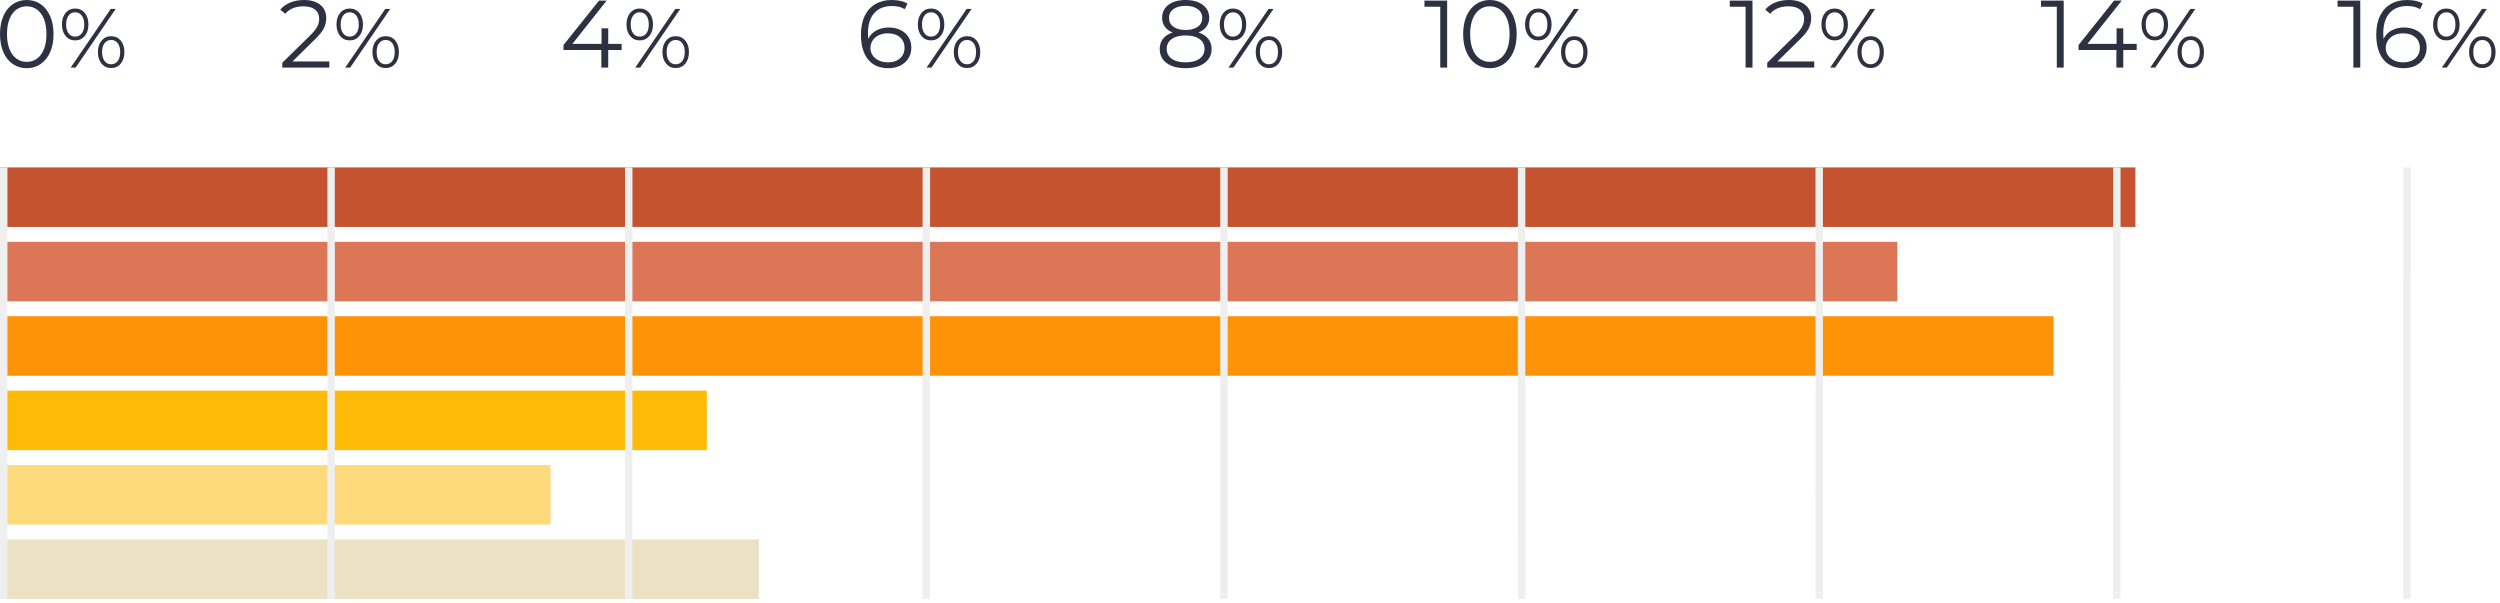<?xml version="1.0" encoding="UTF-8"?>
<svg width="336px" height="81px" viewBox="0 0 336 81" version="1.1" xmlns="http://www.w3.org/2000/svg" xmlns:xlink="http://www.w3.org/1999/xlink">
    <title>Group 39</title>
    <g id="Home-&gt;-Issues-Chronology-&gt;-Timeline" stroke="none" stroke-width="1" fill="none" fill-rule="evenodd">
        <g id="Group-39">
            <g id="Group-5-Copy" transform="translate(0, 22)">
                <g id="Group-12-Copy" transform="translate(143.5, 29.5) rotate(-270) translate(-143.5, -29.5) translate(114, -114)">
                    <rect id="Rectangle" fill="#C5532F" x="0.5" y="-5.68434189e-14" width="8" height="287"></rect>
                    <rect id="Rectangle-Copy-9" fill="#DB7656" x="10.5" y="32" width="8" height="255"></rect>
                    <rect id="Rectangle-Copy-10" fill="#FF9308" x="20.5" y="11" width="8" height="276"></rect>
                    <rect id="Rectangle-Copy-11" fill="#FFBA08" x="30.5" y="192" width="8" height="95"></rect>
                    <rect id="Rectangle-Copy-12" fill="#FFDA7C" x="40.5" y="213" width="8" height="74"></rect>
                    <rect id="Rectangle-Copy-13" fill="#ECE1C4" x="50.5" y="185" width="8" height="102"></rect>
                </g>
                <g id="Group-4" transform="translate(0, 1)" fill="#EFEFEF" fill-rule="nonzero">
                    <polygon id="Line-Copy-15" points="0.002 -0.5 1.002 -0.5 0.998 57.498 -0.002 57.498"></polygon>
                    <polygon id="Line-Copy-24" points="44.002 -0.5 45.002 -0.5 44.998 57.498 43.998 57.498"></polygon>
                    <polygon id="Line-Copy-25" points="84.002 -0.5 85.002 -0.5 84.998 57.498 83.998 57.498"></polygon>
                    <polygon id="Line-Copy-26" points="124.002 -0.5 125.002 -0.5 124.998 57.498 123.998 57.498"></polygon>
                    <polygon id="Line-Copy-27" points="164.002 -0.5 165.002 -0.5 164.998 57.498 163.998 57.498"></polygon>
                    <polygon id="Line-Copy-28" points="204.002 -0.5 205.002 -0.5 204.998 57.498 203.998 57.498"></polygon>
                    <polygon id="Line-Copy-29" points="244.002 -0.5 245.002 -0.5 244.998 57.498 243.998 57.498"></polygon>
                    <polygon id="Line-Copy-30" points="284.002 -0.5 285.002 -0.5 284.998 57.498 283.998 57.498"></polygon>
                    <polygon id="Line-Copy-31" points="323.002 -0.5 324.002 -0.5 323.998 57.498 322.998 57.498"></polygon>
                </g>
            </g>
            <path d="M3.592,9.166 C4.287,9.166 4.907,8.981 5.452,8.612 C5.997,8.243 6.424,7.713 6.733,7.023 C7.042,6.332 7.196,5.518 7.196,4.583 C7.196,3.648 7.042,2.834 6.733,2.143 C6.424,1.453 5.997,0.923 5.452,0.554 C4.907,0.185 4.287,-6.52811138e-13 3.592,-6.52811138e-13 C2.897,-6.52811138e-13 2.276,0.185 1.731,0.554 C1.187,0.923 0.762,1.453 0.457,2.143 C0.152,2.834 -2.13162821e-14,3.648 -2.13162821e-14,4.583 C-2.13162821e-14,5.518 0.152,6.332 0.457,7.023 C0.762,7.713 1.187,8.243 1.731,8.612 C2.276,8.981 2.897,9.166 3.592,9.166 Z M3.592,8.316 C3.068,8.316 2.607,8.17 2.208,7.879 C1.809,7.587 1.498,7.162 1.274,6.604 C1.051,6.046 0.94,5.373 0.94,4.583 C0.94,3.793 1.051,3.12 1.274,2.562 C1.498,2.004 1.809,1.579 2.208,1.287 C2.607,0.996 3.068,0.85 3.592,0.85 C4.115,0.85 4.577,0.996 4.976,1.287 C5.375,1.579 5.686,2.004 5.909,2.562 C6.132,3.12 6.244,3.793 6.244,4.583 C6.244,5.373 6.132,6.046 5.909,6.604 C5.686,7.162 5.375,7.587 4.976,7.879 C4.577,8.17 4.115,8.316 3.592,8.316 Z M10.106,5.428 C10.631,5.428 11.059,5.233 11.39,4.842 C11.72,4.452 11.886,3.933 11.886,3.288 C11.886,2.642 11.72,2.124 11.39,1.733 C11.059,1.343 10.631,1.147 10.106,1.147 C9.573,1.147 9.143,1.344 8.816,1.739 C8.489,2.133 8.326,2.649 8.326,3.288 C8.326,3.926 8.489,4.442 8.816,4.836 C9.143,5.231 9.573,5.428 10.106,5.428 Z M10.162,9.089 L15.546,1.204 L14.882,1.204 L9.497,9.089 L10.162,9.089 Z M10.106,4.921 C9.73,4.921 9.434,4.774 9.216,4.482 C8.998,4.189 8.889,3.791 8.889,3.288 C8.889,2.784 8.998,2.386 9.216,2.094 C9.434,1.801 9.73,1.654 10.106,1.654 C10.474,1.654 10.768,1.799 10.99,2.088 C11.212,2.377 11.322,2.777 11.322,3.288 C11.322,3.798 11.212,4.198 10.99,4.487 C10.768,4.776 10.474,4.921 10.106,4.921 Z M14.938,9.145 C15.471,9.145 15.901,8.948 16.228,8.554 C16.555,8.159 16.718,7.643 16.718,7.005 C16.718,6.367 16.555,5.85 16.228,5.456 C15.901,5.062 15.471,4.865 14.938,4.865 C14.412,4.865 13.984,5.062 13.654,5.456 C13.324,5.85 13.158,6.367 13.158,7.005 C13.158,7.643 13.324,8.159 13.654,8.554 C13.984,8.948 14.412,9.145 14.938,9.145 Z M14.938,8.638 C14.57,8.638 14.275,8.494 14.054,8.204 C13.832,7.915 13.722,7.515 13.722,7.005 C13.722,6.494 13.832,6.094 14.054,5.805 C14.275,5.516 14.57,5.371 14.938,5.371 C15.314,5.371 15.61,5.518 15.828,5.811 C16.046,6.104 16.155,6.502 16.155,7.005 C16.155,7.508 16.046,7.906 15.828,8.199 C15.61,8.492 15.314,8.638 14.938,8.638 Z" id="0%" fill="#2D3142" fill-rule="nonzero"></path>
            <path d="M44.261,9.089 L44.261,8.265 L39.305,8.265 L42.369,5.252 C42.944,4.695 43.334,4.201 43.54,3.772 C43.746,3.343 43.849,2.897 43.849,2.433 C43.849,1.678 43.581,1.084 43.045,0.65 C42.508,0.217 41.781,4.74287276e-13 40.862,4.74287276e-13 C40.176,4.74287276e-13 39.56,0.112 39.015,0.335 C38.47,0.558 38.022,0.875 37.67,1.287 L37.67,1.287 L38.326,1.854 C38.91,1.184 39.73,0.85 40.785,0.85 C41.463,0.85 41.985,0.998 42.349,1.294 C42.714,1.59 42.897,2.004 42.897,2.536 C42.897,2.879 42.813,3.221 42.645,3.56 C42.478,3.899 42.158,4.3 41.686,4.763 L41.686,4.763 L37.94,8.432 L37.94,9.089 L44.261,9.089 Z M47.003,5.428 C47.529,5.428 47.957,5.233 48.287,4.842 C48.618,4.452 48.783,3.933 48.783,3.288 C48.783,2.642 48.618,2.124 48.287,1.733 C47.957,1.343 47.529,1.147 47.003,1.147 C46.47,1.147 46.04,1.344 45.713,1.739 C45.387,2.133 45.223,2.649 45.223,3.288 C45.223,3.926 45.387,4.442 45.713,4.836 C46.04,5.231 46.47,5.428 47.003,5.428 Z M47.06,9.089 L52.444,1.204 L51.779,1.204 L46.395,9.089 L47.06,9.089 Z M47.003,4.921 C46.628,4.921 46.331,4.774 46.113,4.482 C45.896,4.189 45.787,3.791 45.787,3.288 C45.787,2.784 45.896,2.386 46.113,2.094 C46.331,1.801 46.628,1.654 47.003,1.654 C47.371,1.654 47.666,1.799 47.887,2.088 C48.109,2.377 48.22,2.777 48.22,3.288 C48.22,3.798 48.109,4.198 47.887,4.487 C47.666,4.776 47.371,4.921 47.003,4.921 Z M51.836,9.145 C52.369,9.145 52.799,8.948 53.125,8.554 C53.452,8.159 53.615,7.643 53.615,7.005 C53.615,6.367 53.452,5.85 53.125,5.456 C52.799,5.062 52.369,4.865 51.836,4.865 C51.31,4.865 50.882,5.062 50.551,5.456 C50.221,5.85 50.056,6.367 50.056,7.005 C50.056,7.643 50.221,8.159 50.551,8.554 C50.882,8.948 51.31,9.145 51.836,9.145 Z M51.836,8.638 C51.468,8.638 51.173,8.494 50.951,8.204 C50.73,7.915 50.619,7.515 50.619,7.005 C50.619,6.494 50.73,6.094 50.951,5.805 C51.173,5.516 51.468,5.371 51.836,5.371 C52.211,5.371 52.508,5.518 52.725,5.811 C52.943,6.104 53.052,6.502 53.052,7.005 C53.052,7.508 52.943,7.906 52.725,8.199 C52.508,8.492 52.211,8.638 51.836,8.638 Z" id="2%" fill="#2D3142" fill-rule="nonzero"></path>
            <path d="M159.342,9.166 C160.054,9.166 160.675,9.061 161.202,8.851 C161.73,8.64 162.136,8.34 162.419,7.949 C162.702,7.559 162.844,7.102 162.844,6.578 C162.844,6.046 162.691,5.591 162.387,5.214 C162.082,4.836 161.647,4.553 161.08,4.364 C161.544,4.184 161.9,3.924 162.149,3.585 C162.397,3.246 162.522,2.845 162.522,2.382 C162.522,1.901 162.389,1.48 162.123,1.12 C161.857,0.76 161.486,0.483 161.009,0.29 C160.533,0.097 159.977,-6.52811138e-13 159.342,-6.52811138e-13 C158.381,-6.52811138e-13 157.615,0.215 157.044,0.644 C156.474,1.073 156.188,1.652 156.188,2.382 C156.188,2.845 156.308,3.246 156.549,3.585 C156.789,3.924 157.141,4.184 157.604,4.364 C157.038,4.553 156.607,4.834 156.31,5.207 C156.014,5.581 155.866,6.038 155.866,6.578 C155.866,7.377 156.175,8.007 156.793,8.471 C157.411,8.934 158.261,9.166 159.342,9.166 Z M159.342,4.029 C158.647,4.029 158.102,3.884 157.707,3.592 C157.312,3.3 157.115,2.905 157.115,2.407 C157.115,1.91 157.315,1.515 157.714,1.223 C158.113,0.931 158.656,0.785 159.342,0.785 C160.02,0.785 160.563,0.931 160.971,1.223 C161.378,1.515 161.582,1.914 161.582,2.42 C161.582,2.909 161.383,3.3 160.984,3.592 C160.584,3.884 160.037,4.029 159.342,4.029 Z M159.342,8.381 C158.544,8.381 157.922,8.22 157.475,7.898 C157.029,7.576 156.806,7.132 156.806,6.566 C156.806,6.008 157.031,5.568 157.482,5.246 C157.933,4.924 158.553,4.763 159.342,4.763 C160.14,4.763 160.765,4.924 161.215,5.246 C161.666,5.568 161.891,6.008 161.891,6.566 C161.891,7.123 161.666,7.565 161.215,7.891 C160.765,8.218 160.14,8.381 159.342,8.381 Z M165.715,5.428 C166.24,5.428 166.668,5.233 166.999,4.842 C167.329,4.452 167.494,3.933 167.494,3.288 C167.494,2.642 167.329,2.124 166.999,1.733 C166.668,1.343 166.24,1.147 165.715,1.147 C165.181,1.147 164.751,1.344 164.425,1.739 C164.098,2.133 163.935,2.649 163.935,3.288 C163.935,3.926 164.098,4.442 164.425,4.836 C164.751,5.231 165.181,5.428 165.715,5.428 Z M165.771,9.089 L171.155,1.204 L170.491,1.204 L165.106,9.089 L165.771,9.089 Z M165.715,4.921 C165.339,4.921 165.042,4.774 164.825,4.482 C164.607,4.189 164.498,3.791 164.498,3.288 C164.498,2.784 164.607,2.386 164.825,2.094 C165.042,1.801 165.339,1.654 165.715,1.654 C166.083,1.654 166.377,1.799 166.599,2.088 C166.82,2.377 166.931,2.777 166.931,3.288 C166.931,3.798 166.82,4.198 166.599,4.487 C166.377,4.776 166.083,4.921 165.715,4.921 Z M170.547,9.145 C171.08,9.145 171.51,8.948 171.837,8.554 C172.163,8.159 172.327,7.643 172.327,7.005 C172.327,6.367 172.163,5.85 171.837,5.456 C171.51,5.062 171.08,4.865 170.547,4.865 C170.021,4.865 169.593,5.062 169.263,5.456 C168.932,5.85 168.767,6.367 168.767,7.005 C168.767,7.643 168.932,8.159 169.263,8.554 C169.593,8.948 170.021,9.145 170.547,9.145 Z M170.547,8.638 C170.179,8.638 169.884,8.494 169.663,8.204 C169.441,7.915 169.33,7.515 169.33,7.005 C169.33,6.494 169.441,6.094 169.663,5.805 C169.884,5.516 170.179,5.371 170.547,5.371 C170.922,5.371 171.219,5.518 171.437,5.811 C171.655,6.104 171.764,6.502 171.764,7.005 C171.764,7.508 171.655,7.906 171.437,8.199 C171.219,8.492 170.922,8.638 170.547,8.638 Z" id="8%" fill="#2D3142" fill-rule="nonzero"></path>
            <path d="M194.496,9.089 L194.496,0.077 L191.445,0.077 L191.445,0.901 L193.569,0.901 L193.569,9.089 L194.496,9.089 Z M200.238,9.166 C200.933,9.166 201.553,8.981 202.098,8.612 C202.643,8.243 203.07,7.713 203.379,7.023 C203.688,6.332 203.843,5.518 203.843,4.583 C203.843,3.648 203.688,2.834 203.379,2.143 C203.07,1.453 202.643,0.923 202.098,0.554 C201.553,0.185 200.933,-6.52811138e-13 200.238,-6.52811138e-13 C199.543,-6.52811138e-13 198.923,0.185 198.378,0.554 C197.833,0.923 197.408,1.453 197.103,2.143 C196.799,2.834 196.646,3.648 196.646,4.583 C196.646,5.518 196.799,6.332 197.103,7.023 C197.408,7.713 197.833,8.243 198.378,8.612 C198.923,8.981 199.543,9.166 200.238,9.166 Z M200.238,8.316 C199.714,8.316 199.253,8.17 198.854,7.879 C198.455,7.587 198.144,7.162 197.921,6.604 C197.698,6.046 197.586,5.373 197.586,4.583 C197.586,3.793 197.698,3.12 197.921,2.562 C198.144,2.004 198.455,1.579 198.854,1.287 C199.253,0.996 199.714,0.85 200.238,0.85 C200.762,0.85 201.223,0.996 201.622,1.287 C202.021,1.579 202.332,2.004 202.555,2.562 C202.778,3.12 202.89,3.793 202.89,4.583 C202.89,5.373 202.778,6.046 202.555,6.604 C202.332,7.162 202.021,7.587 201.622,7.879 C201.223,8.17 200.762,8.316 200.238,8.316 Z M206.752,5.428 C207.278,5.428 207.706,5.233 208.036,4.842 C208.367,4.452 208.532,3.933 208.532,3.288 C208.532,2.642 208.367,2.124 208.036,1.733 C207.706,1.343 207.278,1.147 206.752,1.147 C206.219,1.147 205.789,1.344 205.462,1.739 C205.136,2.133 204.972,2.649 204.972,3.288 C204.972,3.926 205.136,4.442 205.462,4.836 C205.789,5.231 206.219,5.428 206.752,5.428 Z M206.808,9.089 L212.193,1.204 L211.528,1.204 L206.144,9.089 L206.808,9.089 Z M206.752,4.921 C206.377,4.921 206.08,4.774 205.862,4.482 C205.644,4.189 205.535,3.791 205.535,3.288 C205.535,2.784 205.644,2.386 205.862,2.094 C206.08,1.801 206.377,1.654 206.752,1.654 C207.12,1.654 207.415,1.799 207.636,2.088 C207.858,2.377 207.969,2.777 207.969,3.288 C207.969,3.798 207.858,4.198 207.636,4.487 C207.415,4.776 207.12,4.921 206.752,4.921 Z M211.584,9.145 C212.118,9.145 212.548,8.948 212.874,8.554 C213.201,8.159 213.364,7.643 213.364,7.005 C213.364,6.367 213.201,5.85 212.874,5.456 C212.548,5.062 212.118,4.865 211.584,4.865 C211.059,4.865 210.631,5.062 210.3,5.456 C209.97,5.85 209.805,6.367 209.805,7.005 C209.805,7.643 209.97,8.159 210.3,8.554 C210.631,8.948 211.059,9.145 211.584,9.145 Z M211.584,8.638 C211.216,8.638 210.922,8.494 210.7,8.204 C210.479,7.915 210.368,7.515 210.368,7.005 C210.368,6.494 210.479,6.094 210.7,5.805 C210.922,5.516 211.216,5.371 211.584,5.371 C211.96,5.371 212.257,5.518 212.474,5.811 C212.692,6.104 212.801,6.502 212.801,7.005 C212.801,7.508 212.692,7.906 212.474,8.199 C212.257,8.492 211.96,8.638 211.584,8.638 Z" id="10%" fill="#2D3142" fill-rule="nonzero"></path>
            <path d="M119.407,9.166 C119.99,9.166 120.516,9.052 120.984,8.825 C121.452,8.597 121.818,8.273 122.084,7.853 C122.351,7.432 122.484,6.947 122.484,6.398 C122.484,5.857 122.355,5.383 122.097,4.976 C121.84,4.568 121.482,4.253 121.022,4.029 C120.563,3.806 120.038,3.695 119.445,3.695 C118.81,3.695 118.248,3.83 117.759,4.1 C117.27,4.371 116.914,4.75 116.69,5.24 C116.665,4.965 116.652,4.72 116.652,4.506 C116.652,3.304 116.935,2.388 117.502,1.757 C118.068,1.126 118.849,0.811 119.844,0.811 C120.583,0.811 121.166,0.953 121.595,1.236 L121.595,1.236 L121.969,0.489 C121.437,0.163 120.724,-6.52811138e-13 119.832,-6.52811138e-13 C119.008,-6.52811138e-13 118.287,0.178 117.669,0.534 C117.051,0.89 116.57,1.416 116.227,2.111 C115.884,2.806 115.712,3.656 115.712,4.66 C115.712,6.093 116.03,7.203 116.665,7.988 C117.3,8.773 118.214,9.166 119.407,9.166 Z M119.368,8.381 C118.87,8.381 118.441,8.291 118.081,8.11 C117.72,7.93 117.448,7.694 117.263,7.402 C117.079,7.11 116.987,6.793 116.987,6.45 C116.987,6.081 117.085,5.746 117.283,5.446 C117.48,5.145 117.753,4.909 118.1,4.737 C118.448,4.566 118.849,4.48 119.304,4.48 C119.999,4.48 120.55,4.656 120.958,5.008 C121.366,5.36 121.57,5.832 121.57,6.424 C121.57,7.016 121.366,7.49 120.958,7.846 C120.55,8.203 120.02,8.381 119.368,8.381 Z M125.136,5.428 C125.661,5.428 126.089,5.233 126.42,4.842 C126.75,4.452 126.915,3.933 126.915,3.288 C126.915,2.642 126.75,2.124 126.42,1.733 C126.089,1.343 125.661,1.147 125.136,1.147 C124.602,1.147 124.172,1.344 123.846,1.739 C123.519,2.133 123.356,2.649 123.356,3.288 C123.356,3.926 123.519,4.442 123.846,4.836 C124.172,5.231 124.602,5.428 125.136,5.428 Z M125.192,9.089 L130.576,1.204 L129.912,1.204 L124.527,9.089 L125.192,9.089 Z M125.136,4.921 C124.76,4.921 124.463,4.774 124.246,4.482 C124.028,4.189 123.919,3.791 123.919,3.288 C123.919,2.784 124.028,2.386 124.246,2.094 C124.463,1.801 124.76,1.654 125.136,1.654 C125.503,1.654 125.798,1.799 126.02,2.088 C126.241,2.377 126.352,2.777 126.352,3.288 C126.352,3.798 126.241,4.198 126.02,4.487 C125.798,4.776 125.503,4.921 125.136,4.921 Z M129.968,9.145 C130.501,9.145 130.931,8.948 131.258,8.554 C131.584,8.159 131.748,7.643 131.748,7.005 C131.748,6.367 131.584,5.85 131.258,5.456 C130.931,5.062 130.501,4.865 129.968,4.865 C129.442,4.865 129.014,5.062 128.684,5.456 C128.353,5.85 128.188,6.367 128.188,7.005 C128.188,7.643 128.353,8.159 128.684,8.554 C129.014,8.948 129.442,9.145 129.968,9.145 Z M129.968,8.638 C129.6,8.638 129.305,8.494 129.084,8.204 C128.862,7.915 128.751,7.515 128.751,7.005 C128.751,6.494 128.862,6.094 129.084,5.805 C129.305,5.516 129.6,5.371 129.968,5.371 C130.343,5.371 130.64,5.518 130.858,5.811 C131.076,6.104 131.184,6.502 131.184,7.005 C131.184,7.508 131.076,7.906 130.858,8.199 C130.64,8.492 130.343,8.638 129.968,8.638 Z" id="6%" fill="#2D3142" fill-rule="nonzero"></path>
            <path d="M81.746,9.089 L81.746,6.72 L83.548,6.72 L83.548,5.896 L81.746,5.896 L81.746,3.811 L80.845,3.811 L80.845,5.896 L76.931,5.896 L81.54,0.077 L80.51,0.077 L75.734,6.051 L75.734,6.72 L80.819,6.72 L80.819,9.089 L81.746,9.089 Z M85.981,5.428 C86.507,5.428 86.935,5.233 87.265,4.842 C87.596,4.452 87.761,3.933 87.761,3.288 C87.761,2.642 87.596,2.124 87.265,1.733 C86.935,1.343 86.507,1.147 85.981,1.147 C85.448,1.147 85.018,1.344 84.692,1.739 C84.365,2.133 84.202,2.649 84.202,3.288 C84.202,3.926 84.365,4.442 84.692,4.836 C85.018,5.231 85.448,5.428 85.981,5.428 Z M86.038,9.089 L91.422,1.204 L90.757,1.204 L85.373,9.089 L86.038,9.089 Z M85.981,4.921 C85.606,4.921 85.309,4.774 85.091,4.482 C84.874,4.189 84.765,3.791 84.765,3.288 C84.765,2.784 84.874,2.386 85.091,2.094 C85.309,1.801 85.606,1.654 85.981,1.654 C86.349,1.654 86.644,1.799 86.866,2.088 C87.087,2.377 87.198,2.777 87.198,3.288 C87.198,3.798 87.087,4.198 86.866,4.487 C86.644,4.776 86.349,4.921 85.981,4.921 Z M90.814,9.145 C91.347,9.145 91.777,8.948 92.103,8.554 C92.43,8.159 92.593,7.643 92.593,7.005 C92.593,6.367 92.43,5.85 92.103,5.456 C91.777,5.062 91.347,4.865 90.814,4.865 C90.288,4.865 89.86,5.062 89.53,5.456 C89.199,5.85 89.034,6.367 89.034,7.005 C89.034,7.643 89.199,8.159 89.53,8.554 C89.86,8.948 90.288,9.145 90.814,9.145 Z M90.814,8.638 C90.446,8.638 90.151,8.494 89.929,8.204 C89.708,7.915 89.597,7.515 89.597,7.005 C89.597,6.494 89.708,6.094 89.929,5.805 C90.151,5.516 90.446,5.371 90.814,5.371 C91.189,5.371 91.486,5.518 91.704,5.811 C91.921,6.104 92.03,6.502 92.03,7.005 C92.03,7.508 91.921,7.906 91.704,8.199 C91.486,8.492 91.189,8.638 90.814,8.638 Z" id="4%" fill="#2D3142" fill-rule="nonzero"></path>
            <path d="M317.219,9.089 L317.219,0.077 L314.168,0.077 L314.168,0.901 L316.292,0.901 L316.292,9.089 L317.219,9.089 Z M323.064,9.166 C323.647,9.166 324.173,9.052 324.641,8.825 C325.108,8.597 325.475,8.273 325.741,7.853 C326.007,7.432 326.14,6.947 326.14,6.398 C326.14,5.857 326.012,5.383 325.754,4.976 C325.497,4.568 325.138,4.253 324.679,4.029 C324.22,3.806 323.694,3.695 323.102,3.695 C322.467,3.695 321.905,3.83 321.416,4.1 C320.927,4.371 320.57,4.75 320.347,5.24 C320.322,4.965 320.309,4.72 320.309,4.506 C320.309,3.304 320.592,2.388 321.158,1.757 C321.725,1.126 322.506,0.811 323.501,0.811 C324.239,0.811 324.823,0.953 325.252,1.236 L325.252,1.236 L325.625,0.489 C325.093,0.163 324.381,-6.52811138e-13 323.488,-6.52811138e-13 C322.665,-6.52811138e-13 321.944,0.178 321.326,0.534 C320.708,0.89 320.227,1.416 319.884,2.111 C319.541,2.806 319.369,3.656 319.369,4.66 C319.369,6.093 319.686,7.203 320.322,7.988 C320.957,8.773 321.871,9.166 323.064,9.166 Z M323.025,8.381 C322.527,8.381 322.098,8.291 321.738,8.11 C321.377,7.93 321.105,7.694 320.92,7.402 C320.736,7.11 320.643,6.793 320.643,6.45 C320.643,6.081 320.742,5.746 320.939,5.446 C321.137,5.145 321.409,4.909 321.757,4.737 C322.105,4.566 322.506,4.48 322.961,4.48 C323.656,4.48 324.207,4.656 324.615,5.008 C325.023,5.36 325.226,5.832 325.226,6.424 C325.226,7.016 325.023,7.49 324.615,7.846 C324.207,8.203 323.677,8.381 323.025,8.381 Z M328.792,5.428 C329.318,5.428 329.746,5.233 330.077,4.842 C330.407,4.452 330.572,3.933 330.572,3.288 C330.572,2.642 330.407,2.124 330.077,1.733 C329.746,1.343 329.318,1.147 328.792,1.147 C328.259,1.147 327.829,1.344 327.503,1.739 C327.176,2.133 327.013,2.649 327.013,3.288 C327.013,3.926 327.176,4.442 327.503,4.836 C327.829,5.231 328.259,5.428 328.792,5.428 Z M328.849,9.089 L334.233,1.204 L333.568,1.204 L328.184,9.089 L328.849,9.089 Z M328.792,4.921 C328.417,4.921 328.12,4.774 327.902,4.482 C327.685,4.189 327.576,3.791 327.576,3.288 C327.576,2.784 327.685,2.386 327.902,2.094 C328.12,1.801 328.417,1.654 328.792,1.654 C329.16,1.654 329.455,1.799 329.677,2.088 C329.898,2.377 330.009,2.777 330.009,3.288 C330.009,3.798 329.898,4.198 329.677,4.487 C329.455,4.776 329.16,4.921 328.792,4.921 Z M333.625,9.145 C334.158,9.145 334.588,8.948 334.915,8.554 C335.241,8.159 335.405,7.643 335.405,7.005 C335.405,6.367 335.241,5.85 334.915,5.456 C334.588,5.062 334.158,4.865 333.625,4.865 C333.099,4.865 332.671,5.062 332.341,5.456 C332.01,5.85 331.845,6.367 331.845,7.005 C331.845,7.643 332.01,8.159 332.341,8.554 C332.671,8.948 333.099,9.145 333.625,9.145 Z M333.625,8.638 C333.257,8.638 332.962,8.494 332.741,8.204 C332.519,7.915 332.408,7.515 332.408,7.005 C332.408,6.494 332.519,6.094 332.741,5.805 C332.962,5.516 333.257,5.371 333.625,5.371 C334,5.371 334.297,5.518 334.515,5.811 C334.732,6.104 334.841,6.502 334.841,7.005 C334.841,7.508 334.732,7.906 334.515,8.199 C334.297,8.492 334,8.638 333.625,8.638 Z" id="16%" fill="#2D3142" fill-rule="nonzero"></path>
            <path d="M277.361,9.089 L277.361,0.077 L274.31,0.077 L274.31,0.901 L276.434,0.901 L276.434,9.089 L277.361,9.089 Z M285.368,9.089 L285.368,6.72 L287.171,6.72 L287.171,5.896 L285.368,5.896 L285.368,3.811 L284.467,3.811 L284.467,5.896 L280.554,5.896 L285.163,0.077 L284.133,0.077 L279.357,6.051 L279.357,6.72 L284.442,6.72 L284.442,9.089 L285.368,9.089 Z M289.604,5.428 C290.13,5.428 290.558,5.233 290.888,4.842 C291.218,4.452 291.384,3.933 291.384,3.288 C291.384,2.642 291.218,2.124 290.888,1.733 C290.558,1.343 290.13,1.147 289.604,1.147 C289.071,1.147 288.641,1.344 288.314,1.739 C287.987,2.133 287.824,2.649 287.824,3.288 C287.824,3.926 287.987,4.442 288.314,4.836 C288.641,5.231 289.071,5.428 289.604,5.428 Z M289.66,9.089 L295.045,1.204 L294.38,1.204 L288.996,9.089 L289.66,9.089 Z M289.604,4.921 C289.228,4.921 288.932,4.774 288.714,4.482 C288.496,4.189 288.387,3.791 288.387,3.288 C288.387,2.784 288.496,2.386 288.714,2.094 C288.932,1.801 289.228,1.654 289.604,1.654 C289.972,1.654 290.267,1.799 290.488,2.088 C290.71,2.377 290.82,2.777 290.82,3.288 C290.82,3.798 290.71,4.198 290.488,4.487 C290.267,4.776 289.972,4.921 289.604,4.921 Z M294.436,9.145 C294.969,9.145 295.399,8.948 295.726,8.554 C296.053,8.159 296.216,7.643 296.216,7.005 C296.216,6.367 296.053,5.85 295.726,5.456 C295.399,5.062 294.969,4.865 294.436,4.865 C293.911,4.865 293.483,5.062 293.152,5.456 C292.822,5.85 292.657,6.367 292.657,7.005 C292.657,7.643 292.822,8.159 293.152,8.554 C293.483,8.948 293.911,9.145 294.436,9.145 Z M294.436,8.638 C294.068,8.638 293.774,8.494 293.552,8.204 C293.331,7.915 293.22,7.515 293.22,7.005 C293.22,6.494 293.331,6.094 293.552,5.805 C293.774,5.516 294.068,5.371 294.436,5.371 C294.812,5.371 295.108,5.518 295.326,5.811 C295.544,6.104 295.653,6.502 295.653,7.005 C295.653,7.508 295.544,7.906 295.326,8.199 C295.108,8.492 294.812,8.638 294.436,8.638 Z" id="14%" fill="#2D3142" fill-rule="nonzero"></path>
            <path d="M235.534,9.089 L235.534,0.077 L232.483,0.077 L232.483,0.901 L234.607,0.901 L234.607,9.089 L235.534,9.089 Z M243.837,9.089 L243.837,8.265 L238.881,8.265 L241.945,5.252 C242.52,4.695 242.91,4.201 243.116,3.772 C243.322,3.343 243.425,2.897 243.425,2.433 C243.425,1.678 243.157,1.084 242.621,0.65 C242.084,0.217 241.357,4.74287276e-13 240.439,4.74287276e-13 C239.752,4.74287276e-13 239.136,0.112 238.591,0.335 C238.046,0.558 237.598,0.875 237.246,1.287 L237.246,1.287 L237.903,1.854 C238.486,1.184 239.306,0.85 240.361,0.85 C241.039,0.85 241.561,0.998 241.926,1.294 C242.29,1.59 242.473,2.004 242.473,2.536 C242.473,2.879 242.389,3.221 242.222,3.56 C242.054,3.899 241.735,4.3 241.263,4.763 L241.263,4.763 L237.516,8.432 L237.516,9.089 L243.837,9.089 Z M246.579,5.428 C247.105,5.428 247.533,5.233 247.863,4.842 C248.194,4.452 248.359,3.933 248.359,3.288 C248.359,2.642 248.194,2.124 247.863,1.733 C247.533,1.343 247.105,1.147 246.579,1.147 C246.046,1.147 245.616,1.344 245.29,1.739 C244.963,2.133 244.8,2.649 244.8,3.288 C244.8,3.926 244.963,4.442 245.29,4.836 C245.616,5.231 246.046,5.428 246.579,5.428 Z M246.636,9.089 L252.02,1.204 L251.355,1.204 L245.971,9.089 L246.636,9.089 Z M246.579,4.921 C246.204,4.921 245.907,4.774 245.689,4.482 C245.472,4.189 245.363,3.791 245.363,3.288 C245.363,2.784 245.472,2.386 245.689,2.094 C245.907,1.801 246.204,1.654 246.579,1.654 C246.947,1.654 247.242,1.799 247.464,2.088 C247.685,2.377 247.796,2.777 247.796,3.288 C247.796,3.798 247.685,4.198 247.464,4.487 C247.242,4.776 246.947,4.921 246.579,4.921 Z M251.412,9.145 C251.945,9.145 252.375,8.948 252.702,8.554 C253.028,8.159 253.192,7.643 253.192,7.005 C253.192,6.367 253.028,5.85 252.702,5.456 C252.375,5.062 251.945,4.865 251.412,4.865 C250.886,4.865 250.458,5.062 250.128,5.456 C249.797,5.85 249.632,6.367 249.632,7.005 C249.632,7.643 249.797,8.159 250.128,8.554 C250.458,8.948 250.886,9.145 251.412,9.145 Z M251.412,8.638 C251.044,8.638 250.749,8.494 250.527,8.204 C250.306,7.915 250.195,7.515 250.195,7.005 C250.195,6.494 250.306,6.094 250.527,5.805 C250.749,5.516 251.044,5.371 251.412,5.371 C251.787,5.371 252.084,5.518 252.302,5.811 C252.519,6.104 252.628,6.502 252.628,7.005 C252.628,7.508 252.519,7.906 252.302,8.199 C252.084,8.492 251.787,8.638 251.412,8.638 Z" id="12%" fill="#2D3142" fill-rule="nonzero"></path>
        </g>
    </g>
</svg>